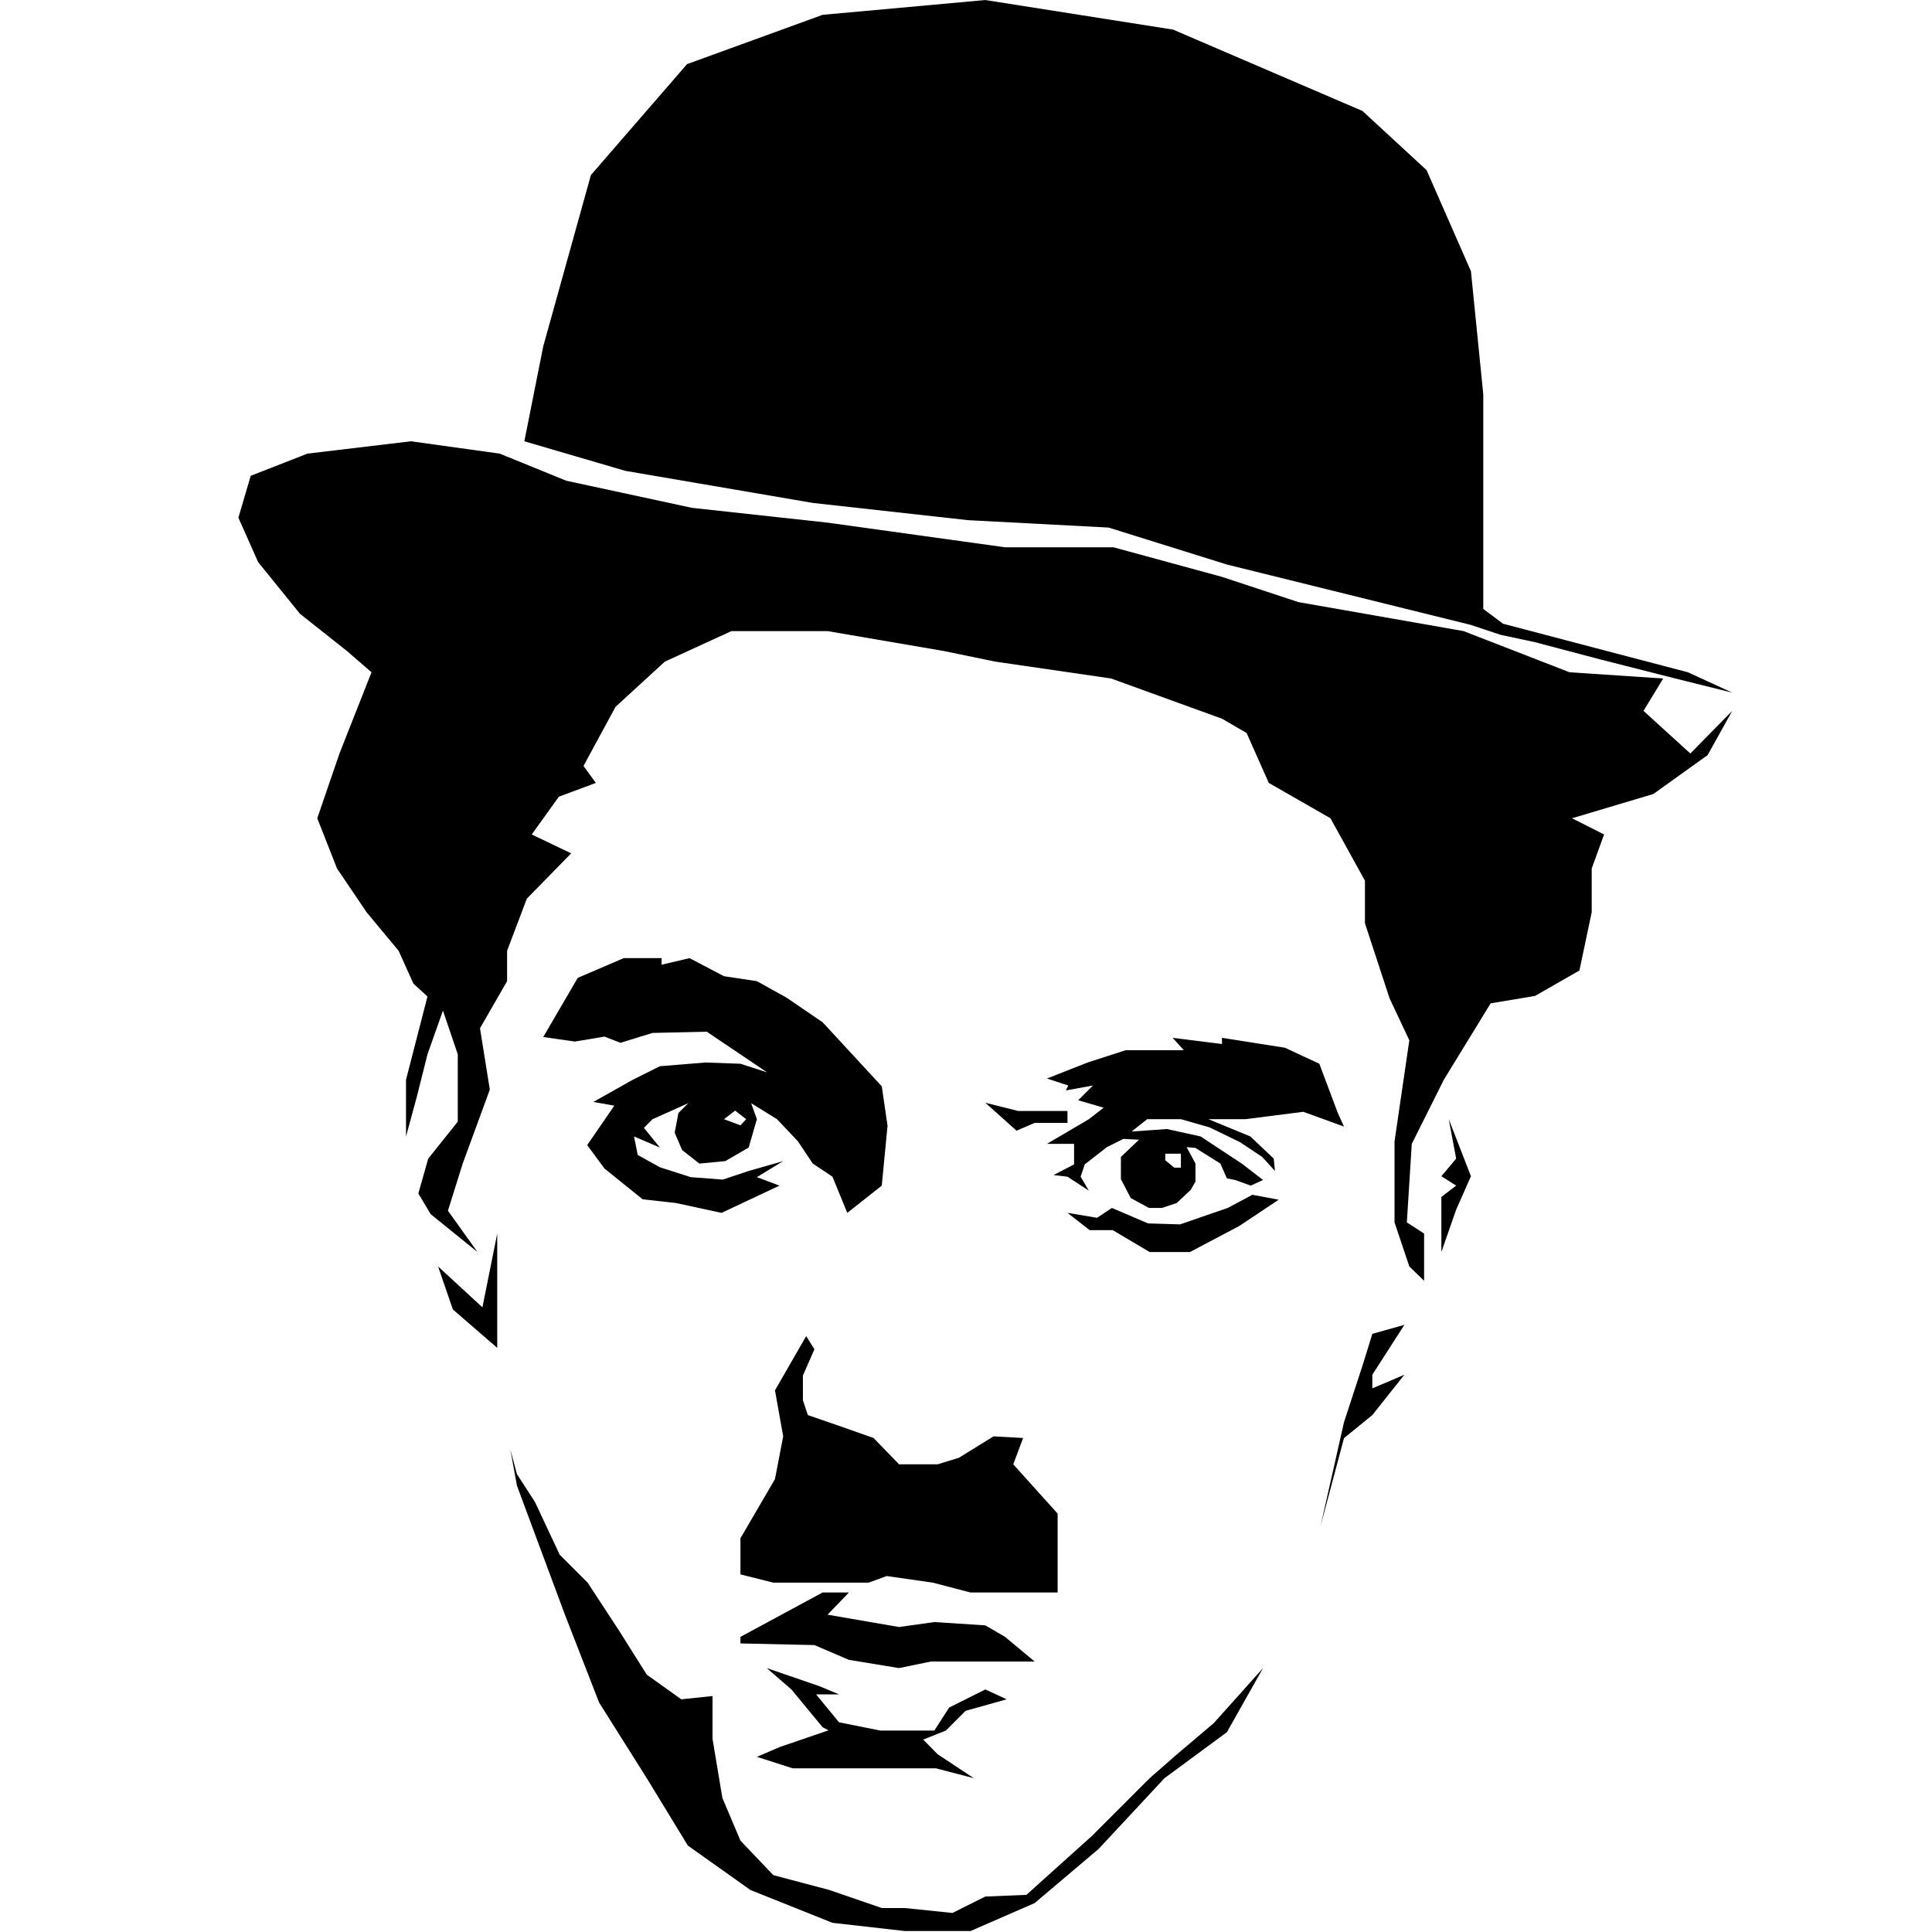 <?xml version="1.0" encoding="utf-8"?>
<!-- Generator: Adobe Illustrator 16.0.0, SVG Export Plug-In . SVG Version: 6.00 Build 0)  -->
<!DOCTYPE svg PUBLIC "-//W3C//DTD SVG 1.1//EN" "http://www.w3.org/Graphics/SVG/1.1/DTD/svg11.dtd">
<svg version="1.1" id="Layer_1" xmlns="http://www.w3.org/2000/svg" xmlns:xlink="http://www.w3.org/1999/xlink" x="0px" y="0px"
	 width="200px" height="200px" viewBox="0 0 200 200" enable-background="new 0 0 200 200" xml:space="preserve">
<g>
	<polygon points="174.982,78.002 170.134,73.588 172.177,70.236 162.479,69.593 151.506,65.331 134.409,62.329 126.497,59.717 
		115.271,56.655 104.042,56.655 85.668,54.103 71.634,52.572 58.619,49.765 51.729,46.959 42.542,45.682 31.824,46.959 
		25.955,49.255 24.679,53.593 26.721,58.186 31.058,63.545 35.907,67.385 38.458,69.593 35.142,78.002 32.844,84.707 34.887,89.904 
		37.948,94.432 41.265,98.425 42.797,101.824 44.252,103.157 42.031,111.775 42.031,117.645 43.143,113.562 44.252,109.146 
		45.851,104.624 45.858,104.629 47.39,109.146 47.39,116.113 44.329,119.941 43.307,123.55 44.584,125.691 49.432,129.61 
		46.369,125.334 47.9,120.452 50.706,112.795 49.688,106.445 52.494,101.568 52.494,98.425 54.535,93.032 59.128,88.339 
		55.046,86.384 57.853,82.473 61.681,81.048 60.404,79.288 63.722,73.168 68.826,68.489 75.716,65.331 85.668,65.331 97.661,67.385 
		103.021,68.489 115.017,70.236 126.497,74.399 129.049,75.879 131.346,81.048 137.728,84.707 141.299,91.168 141.299,95.575 
		143.85,103.354 145.894,107.692 144.361,118.155 144.361,126.543 145.894,131.104 147.422,132.587 147.422,127.697 
		145.637,126.543 146.147,118.411 149.466,111.775 154.313,103.864 158.906,103.098 163.501,100.464 164.774,94.432 164.774,89.904 
		166.053,86.384 162.734,84.707 171.155,82.194 176.771,78.17 179.321,73.588 	"/>
	<polygon points="149.21,121.763 150.741,119.941 149.976,115.858 152.271,121.763 150.741,125.225 149.21,129.61 149.21,123.906 
		150.741,122.735 	"/>
	<polyline points="83.457,138.314 80.225,143.929 81.075,148.691 80.225,153.115 76.651,159.239 76.651,162.981 80.054,163.833 
		82.775,163.833 89.922,163.833 91.792,163.152 96.556,163.833 100.469,164.854 104.382,164.854 107.614,164.854 109.485,164.854 
		109.485,156.688 104.892,151.584 105.912,148.862 102.851,148.691 99.276,150.903 97.066,151.584 93.069,151.584 90.432,148.862 
		87.539,147.842 83.627,146.486 83.116,144.95 83.116,142.398 84.308,139.676 	"/>
	<polyline points="76.651,169.448 85.156,164.854 87.88,164.854 85.668,167.151 90.091,167.916 93.069,168.427 96.725,167.916 
		102,168.256 104.042,169.448 107.103,171.999 105.742,171.999 100.81,171.999 96.385,171.999 93.069,172.679 87.88,171.828 
		84.308,170.298 76.651,170.127 	"/>
	<polygon points="95.57,180.083 97.917,179.145 99.958,177.103 104.211,175.912 102,174.892 98.257,176.763 96.725,179.145 
		93.665,179.145 91.113,179.145 86.858,178.294 84.478,175.4 86.858,175.4 84.817,174.551 79.373,172.679 81.926,174.892 
		85.156,178.804 85.769,179.123 80.734,180.846 78.353,181.867 82.061,183.058 85.769,183.058 90.432,183.058 94.854,183.058 
		96.896,183.058 100.81,184.079 97.066,181.601 	"/>
	<polygon points="53.514,153.796 58.448,167.066 62.021,176.252 66.953,184.079 71.206,191.053 77.673,195.646 86.178,199.049 
		93.665,199.9 100.469,199.9 107.103,197.008 113.737,191.394 120.544,184.079 127.008,179.315 130.751,172.679 125.646,178.379 
		121.733,181.697 119.012,184.079 113.059,190.033 106.253,196.156 102,196.328 98.597,198.029 93.665,197.518 91.282,197.518 
		85.838,195.646 80.054,194.114 76.651,190.543 74.78,186.119 73.759,179.996 73.759,175.572 70.527,175.912 66.953,173.36 
		64.062,168.767 60.829,163.833 57.938,160.941 55.386,155.498 53.514,152.605 52.832,150.053 	"/>
	<path d="M91.282,112.456l-6.126-6.634l-3.742-2.551l-3.062-1.702l-3.403-0.511l-3.571-1.872l-2.893,0.682v-0.682h-3.913
		l-4.764,2.042l-3.572,6.125l3.275,0.468l3.062-0.512l1.659,0.64l3.316-1.021l5.615-0.127l6.251,4.21l-2.764-0.892l-3.615-0.129
		l-4.722,0.383l-2.807,1.403l-4.082,2.296l2.169,0.383l-2.807,4.084l1.785,2.423l3.956,3.189l3.444,0.383l4.722,1.022l5.996-2.821
		l-2.339-0.879l2.723-1.659l-3.572,1.021l-2.682,0.892l-3.316-0.253l-3.19-1.022l-2.296-1.275l-0.383-1.914l2.679,1.148
		l-1.657-2.042l0.892-0.893l3.7-1.659l-1.021,1.02l-0.383,2.043l0.766,1.785l1.786,1.404l2.68-0.255l2.426-1.404l0.85-2.935
		l-0.595-1.659l2.679,1.659l2.169,2.296l1.532,2.297l2.04,1.361l1.532,3.743l3.572-2.821l0.596-6.195L91.282,112.456z
		 M76.651,116.496l-1.702-0.637l1.149-0.893l1.147,0.893L76.651,116.496z"/>
	<path d="M134.919,115.093l4.211,1.531l-0.639-1.405l-1.914-5.102l-3.572-1.659l-6.508-1.021v0.638l-5.104-0.638l1.151,1.276h-3.701
		h-2.298l-3.954,1.276l-4.211,1.659l2.211,0.723l-0.256,0.511l2.808-0.511l-1.529,1.53l2.637,0.767l-1.533,1.191l-4.337,2.552h2.807
		v2.126l-2.127,1.105l1.446,0.17l2.211,1.446l-0.85-1.446l0.425-1.276l2.297-1.787l1.701-0.852l1.617,0.086l-1.872,1.786v2.297
		l1.02,1.957l1.873,1.021h1.361l1.53-0.511l1.445-1.361l0.489-0.851v-1.871l-0.913-1.702l0.913,0.085l2.574,1.617l0.68,1.531
		l0.851,0.17l1.617,0.582l1.275-0.582l-2.211-1.701l-4.255-2.807l-3.486-0.765l-3.657,0.255l1.616-1.276h3.488l2.975,0.851
		l3.147,1.531l2.298,1.531l1.318,1.447l-0.127-1.277l-2.425-2.296l-4.338-1.787h3.828L134.919,115.093z M120.628,119.431h1.618
		v1.446h-0.682l-0.937-0.765V119.431z"/>
	<polygon points="110.506,125.556 112.803,127.342 115.186,127.342 119.012,129.61 123.181,129.61 128.285,126.916 132.367,124.195 
		129.646,123.684 127.094,125.045 122.16,126.747 118.843,126.647 115.1,125.045 113.568,126.066 	"/>
	<polygon points="142.064,138.08 145.382,137.147 142.064,142.311 142.064,143.721 145.382,142.311 142.064,146.486 139.13,148.875 
		136.705,157.969 139.13,147.227 141.044,141.377 	"/>
	<polygon points="45.349,131.104 46.88,135.554 51.473,139.53 51.473,145.333 51.473,135.554 51.473,127.697 49.94,135.334 	"/>
	<polygon points="110.506,115.008 108.38,115.008 105.403,115.008 102,114.157 105.232,117.049 107.103,116.242 110.506,116.242 	
		"/>
	<polygon points="179.321,71.702 174.728,69.593 166.307,67.385 155.589,64.566 153.549,63.035 153.549,57.931 153.549,40.834 
		152.271,28.074 147.678,17.611 141.044,11.488 121.437,3.065 102,0.003 85.156,1.535 71.123,6.638 61.17,18.123 56.236,35.854 
		54.28,45.682 64.741,48.744 84.138,52.062 100.214,53.848 114.759,54.613 127.008,58.441 152.271,64.693 155.334,65.714 
		158.906,66.48 165.669,68.266 173.196,70.179 	"/>
</g>
</svg>
